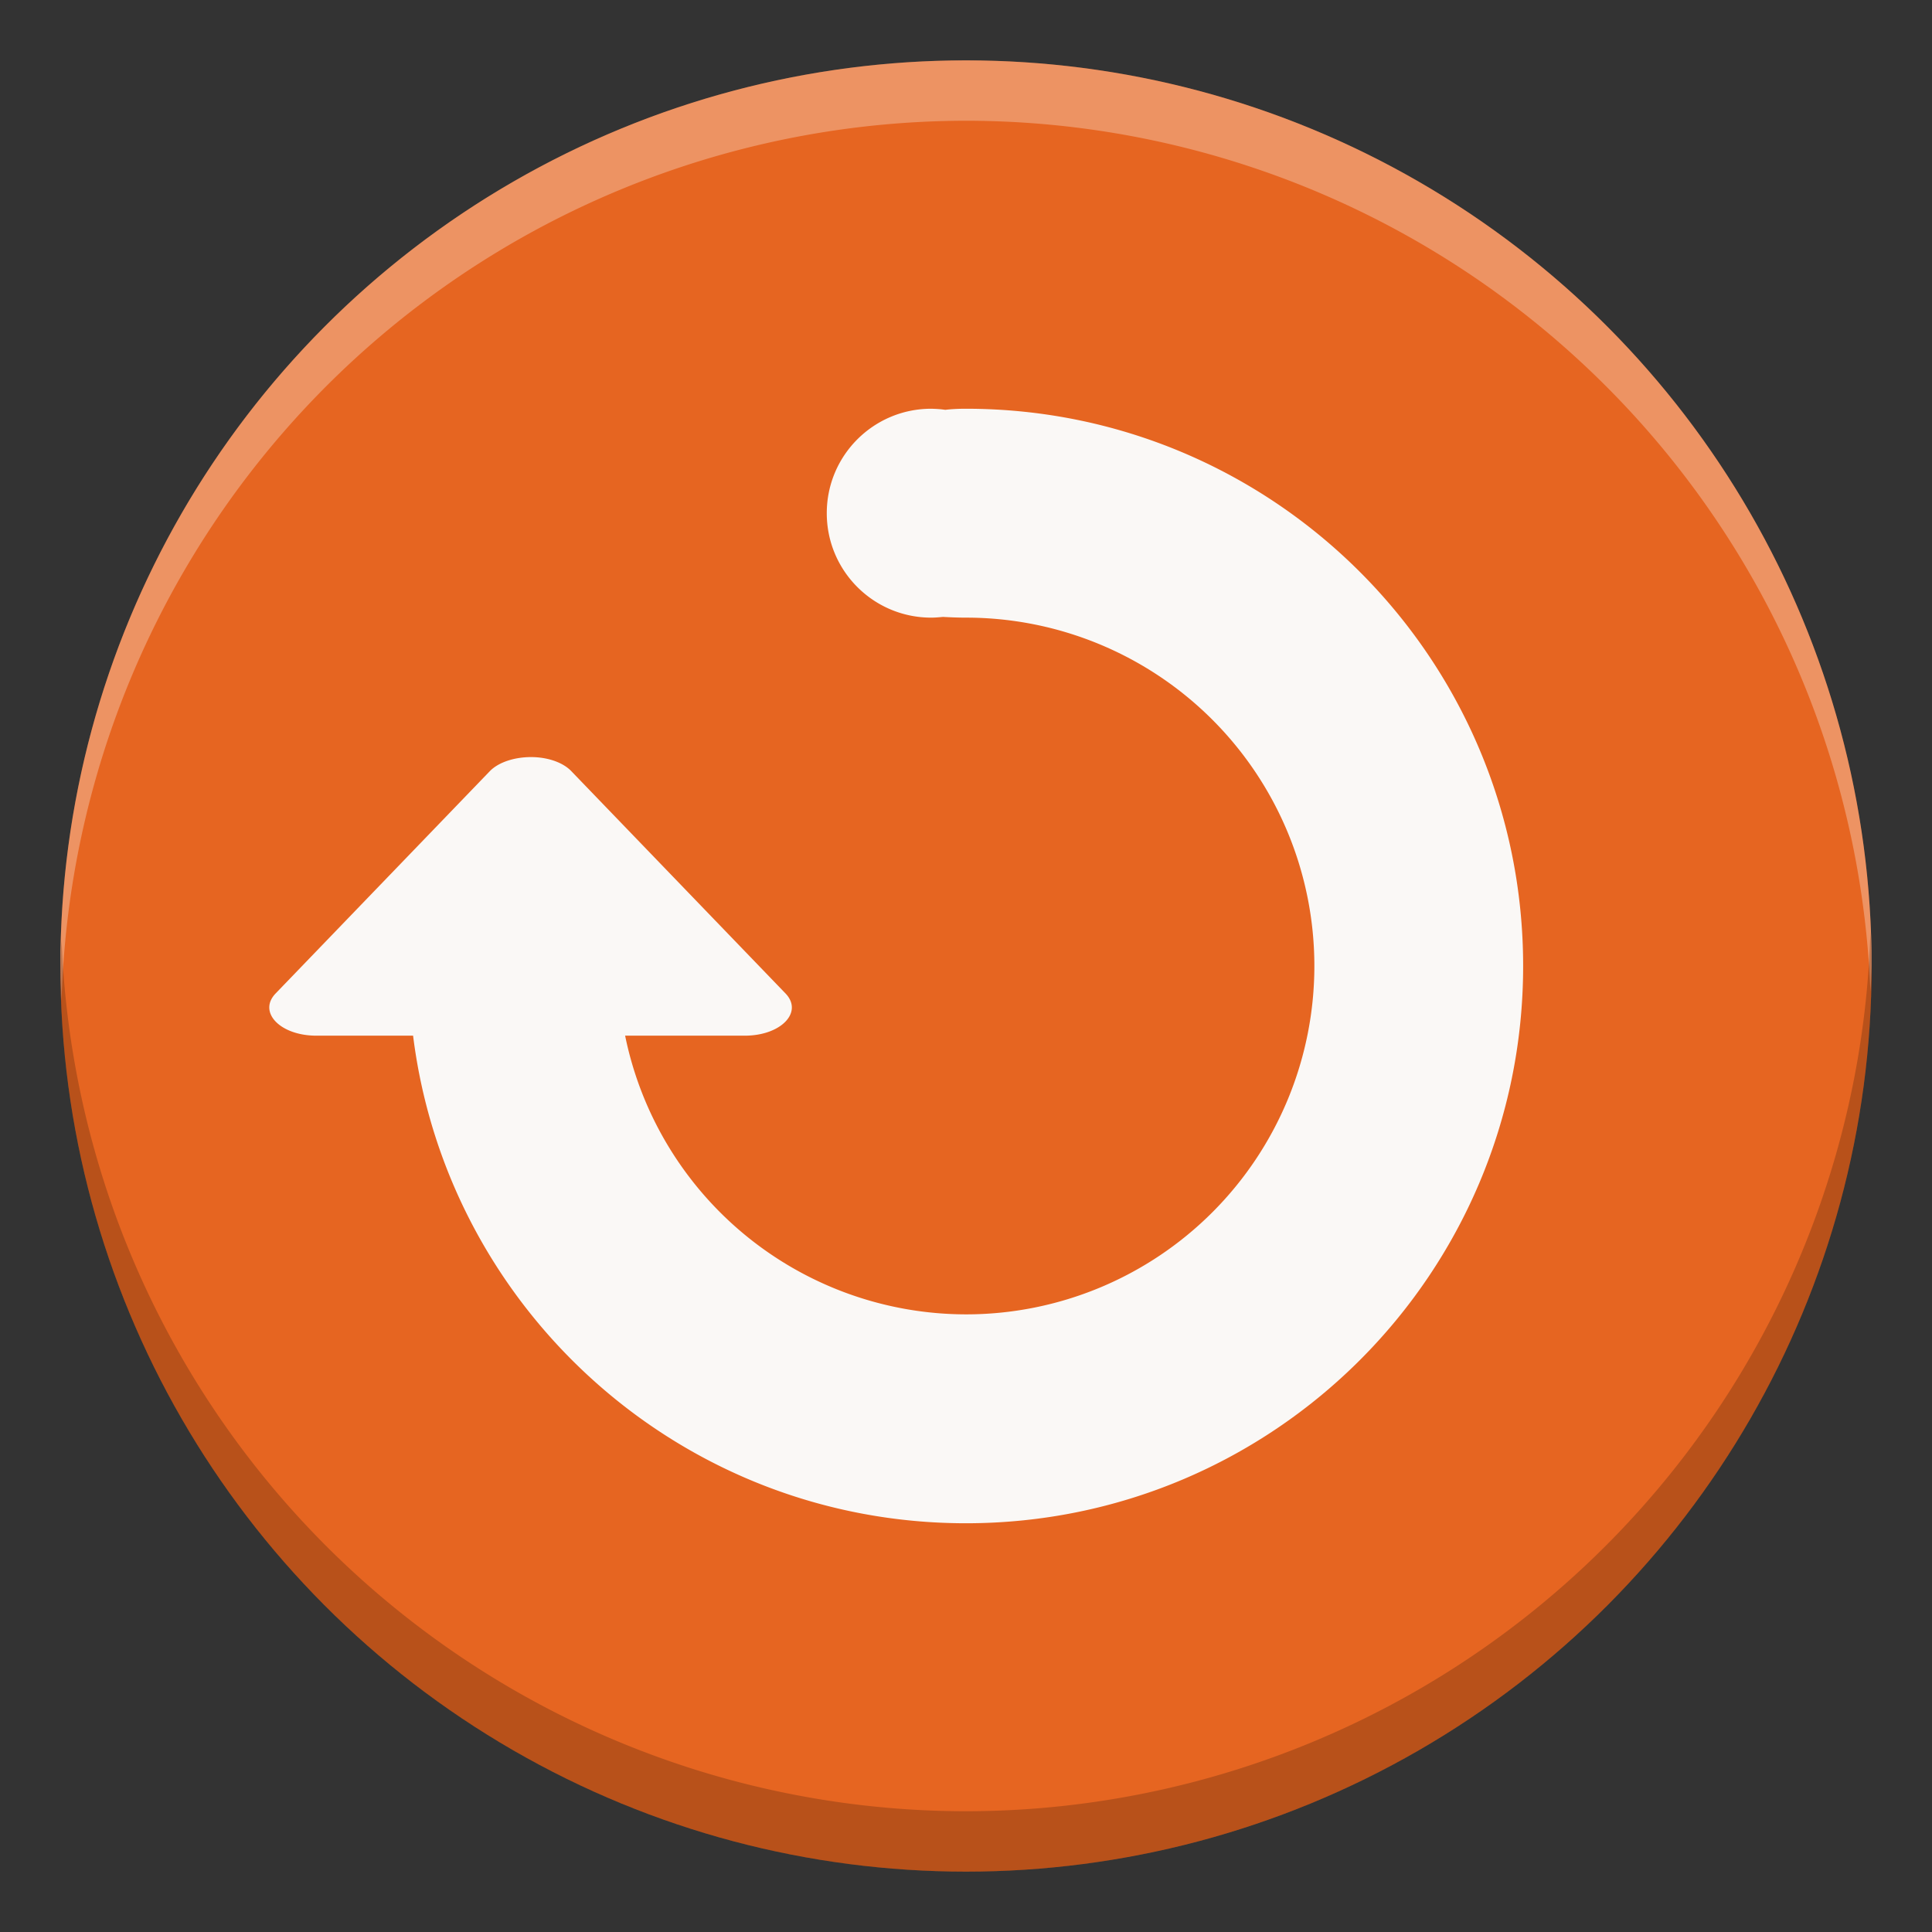 <svg height="16" width="16" xmlns="http://www.w3.org/2000/svg"><rect width="100%" height="100%" fill="#333333" stroke="none"/><circle cx="-8" cy="-8" fill="#e66521" r="7.5" transform="scale(-1)"/><path d="m7.712 3.385c-.478 0-.865.387-.865.865s.387.865.865.865c.032-0.0.065-.003.097-.006.057.003.12.006.191.006a2.885 2.885 0 0 1 2.885 2.885 2.885 2.885 0 0 1 -2.885 2.885 2.885 2.885 0 0 1 -2.823-2.308h.991c.299-0.0.487-.194.337-.35l-1.774-1.841c-.066-.069-.186-.113-.319-.116-.145-.003-.282.041-.355.116l-1.774 1.841c-.15.155.037.35.337.35h.801c.284 2.276 2.225 4.038 4.578 4.038 2.549 0 4.615-2.066 4.615-4.615 0-2.549-2.066-4.615-4.615-4.615-.065 0-.121.003-.171.009-.039-.006-.078-.008-.117-.009z" fill="#faf8f6" stroke-width=".058"/><path d="m8 .5a7.5 7.5 0 0 0 -7.5 7.5 7.5 7.5 0 0 0 .01.287 7.5 7.5 0 0 1 7.49-7.287 7.5 7.5 0 0 1 7.49 7.213 7.5 7.5 0 0 0 .01-.213 7.5 7.5 0 0 0 -7.5-7.5z" fill="#fff" opacity=".3"/><path d="m15.49 7.713a7.5 7.5 0 0 1 -7.49 7.287 7.5 7.5 0 0 1 -7.49-7.213 7.5 7.5 0 0 0 -.01.213 7.5 7.5 0 0 0 7.5 7.5 7.5 7.5 0 0 0 7.5-7.5 7.5 7.5 0 0 0 -.01-.287z" opacity=".2"/></svg>